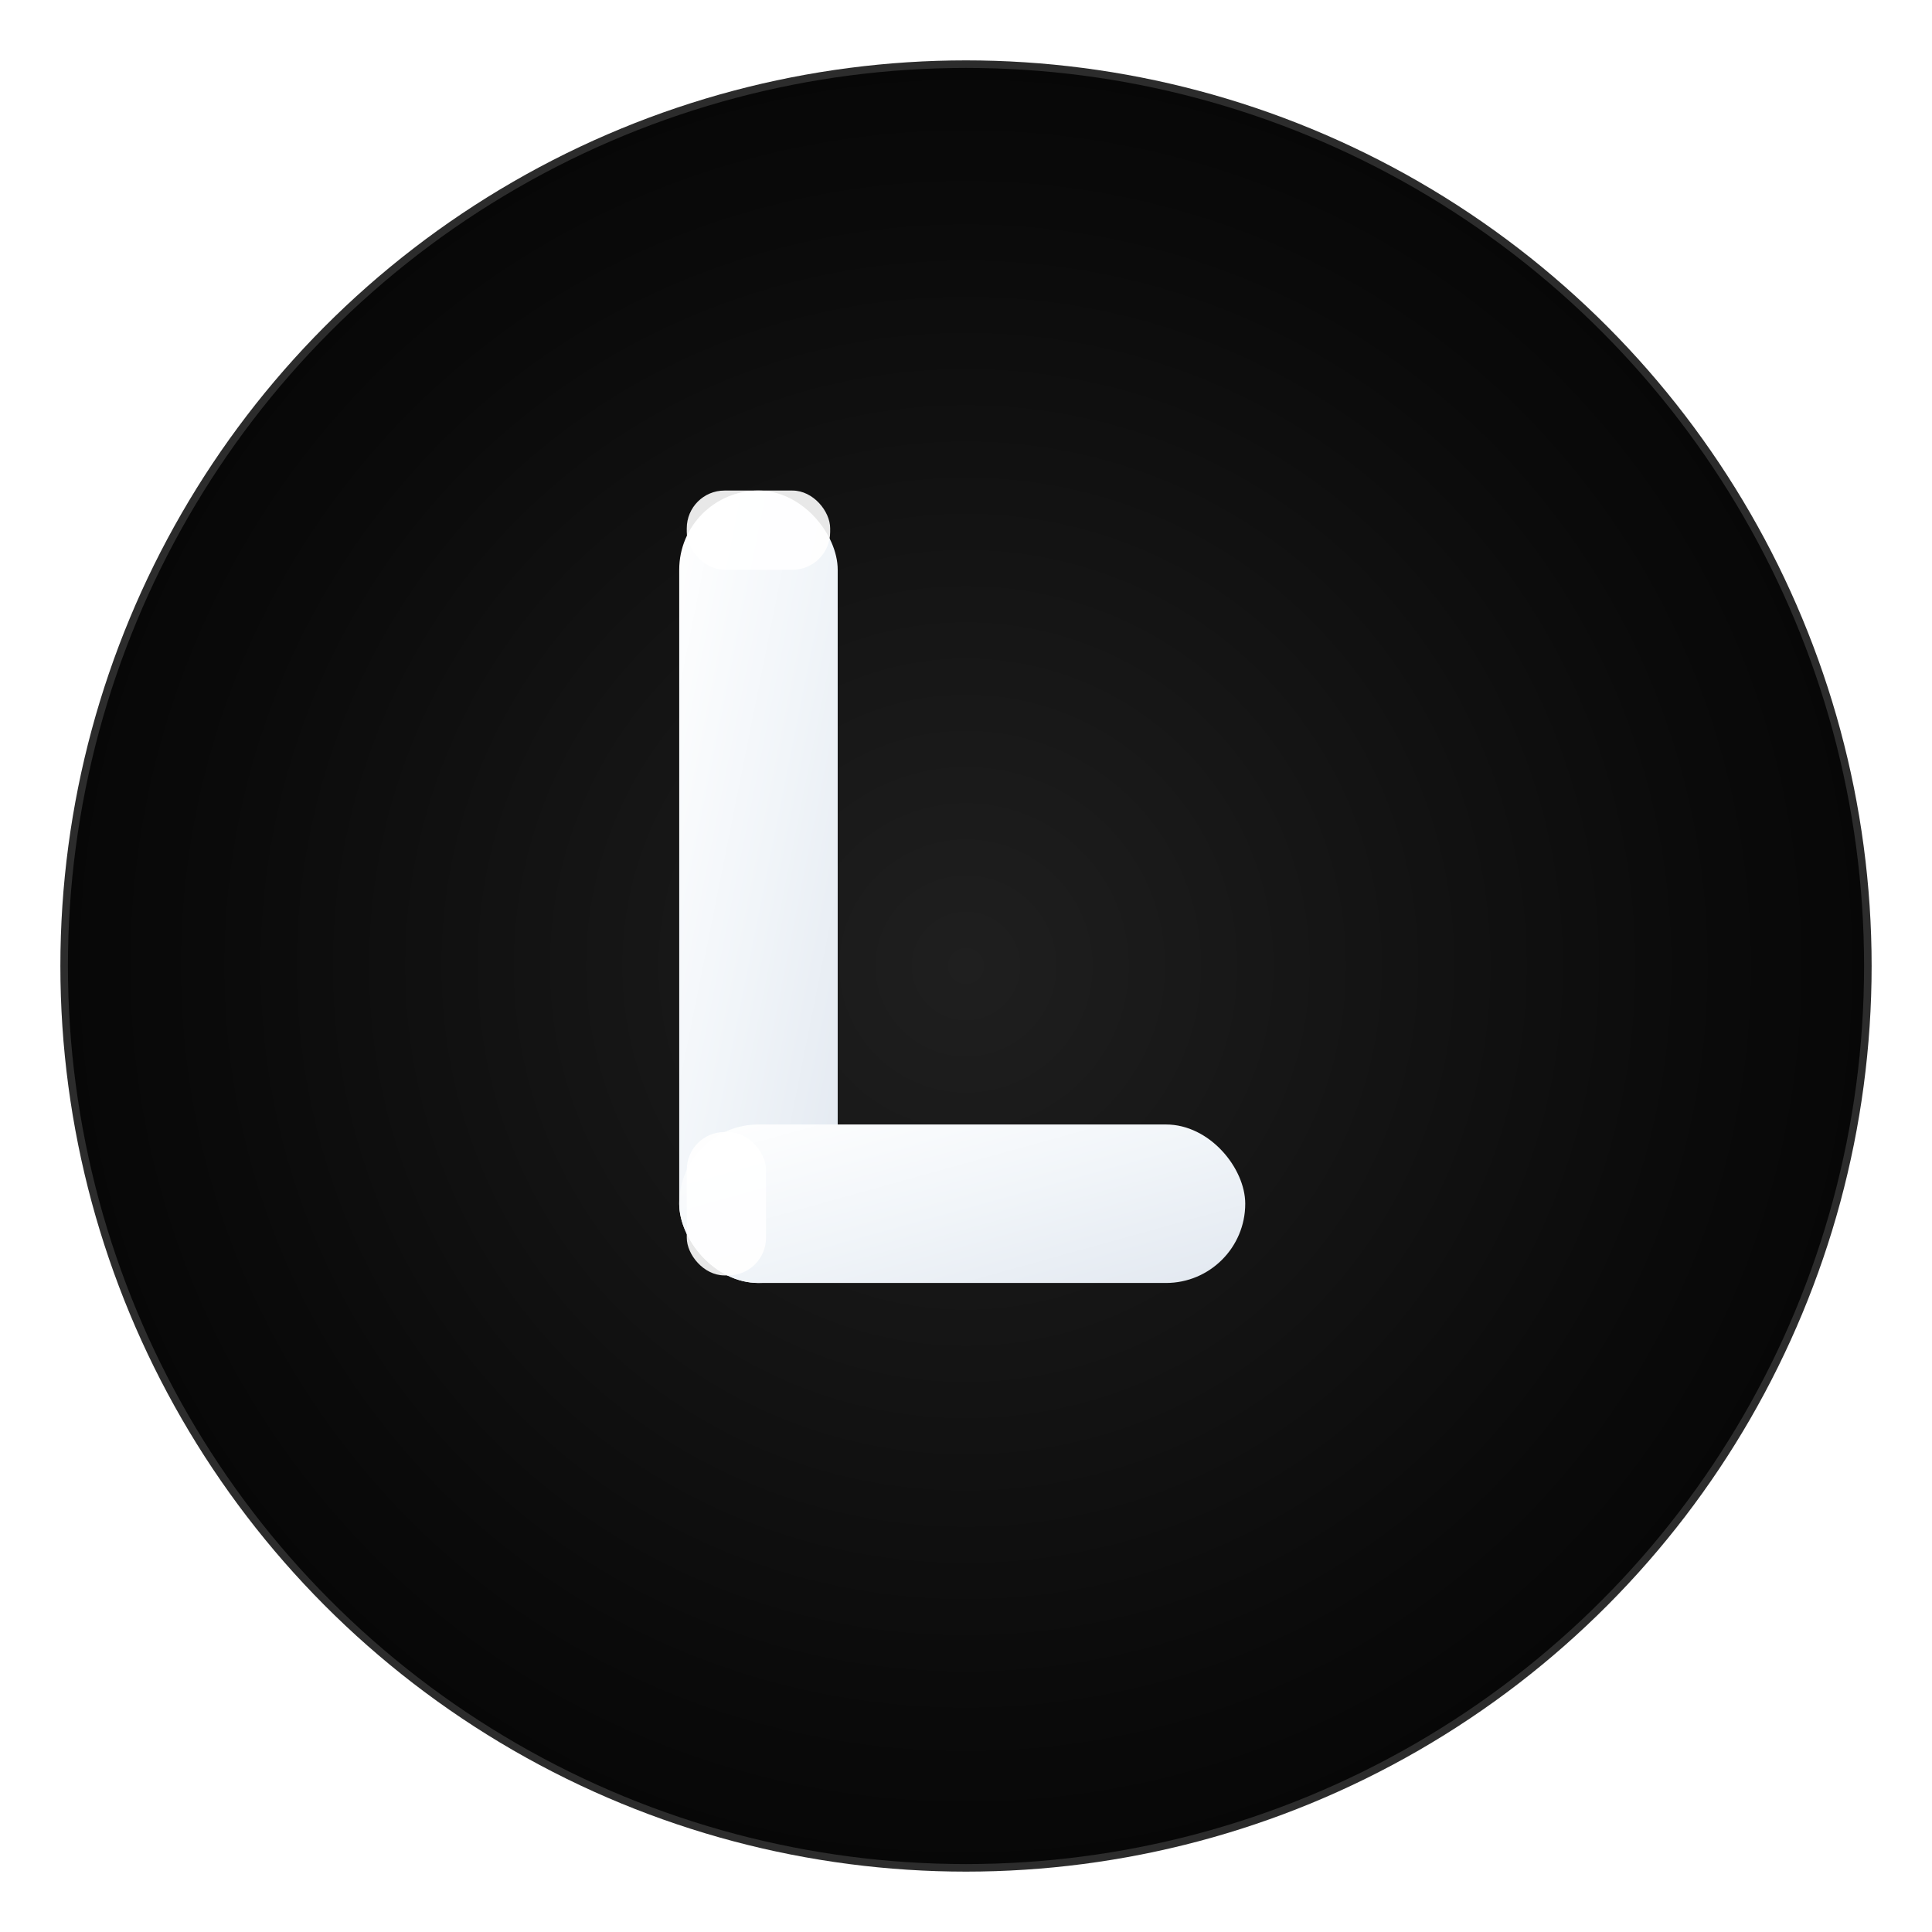 <svg width="512" height="512" viewBox="0 0 512 512" fill="none" xmlns="http://www.w3.org/2000/svg">
  <defs>
    <radialGradient id="bgGrad512" cx="50%" cy="50%" r="70%">
      <stop offset="0%" stop-color="#1f1f1f"/>
      <stop offset="60%" stop-color="#0a0a0a"/>
      <stop offset="100%" stop-color="#000000"/>
    </radialGradient>
    
    <linearGradient id="lGrad512" x1="0%" y1="0%" x2="100%" y2="100%">
      <stop offset="0%" stop-color="#ffffff"/>
      <stop offset="50%" stop-color="#f1f5f9"/>
      <stop offset="100%" stop-color="#e2e8f0"/>
    </linearGradient>
    
    <filter id="glow512" x="-50%" y="-50%" width="200%" height="200%">
      <feGaussianBlur stdDeviation="8" result="coloredBlur"/>
      <feMerge>
        <feMergeNode in="coloredBlur"/>
        <feMergeNode in="SourceGraphic"/>
      </feMerge>
    </filter>
  </defs>
  
  <!-- Círculo de fondo con degradado -->
  <circle cx="256" cy="256" r="240" fill="url(#bgGrad512)" stroke="rgba(255, 255, 255, 0.15)" stroke-width="4"/>
  
  <!-- L elegante centrada y visible -->
  <g fill="url(#lGrad512)" filter="url(#glow512)">
    <!-- Parte vertical de la L - perfectamente centrada -->
    <rect x="180" y="130" width="42" height="210" rx="21"/>
    
    <!-- Parte horizontal de la L - perfectamente centrada -->
    <rect x="180" y="298" width="150" height="42" rx="21"/>
    
    <!-- Highlight sutil en la esquina para darle dimensión -->
    <rect x="182" y="130" width="38" height="21" rx="10" fill="rgba(255, 255, 255, 0.9)"/>
    <rect x="182" y="300" width="21" height="38" rx="10" fill="rgba(255, 255, 255, 0.9)"/>
  </g>
</svg>
